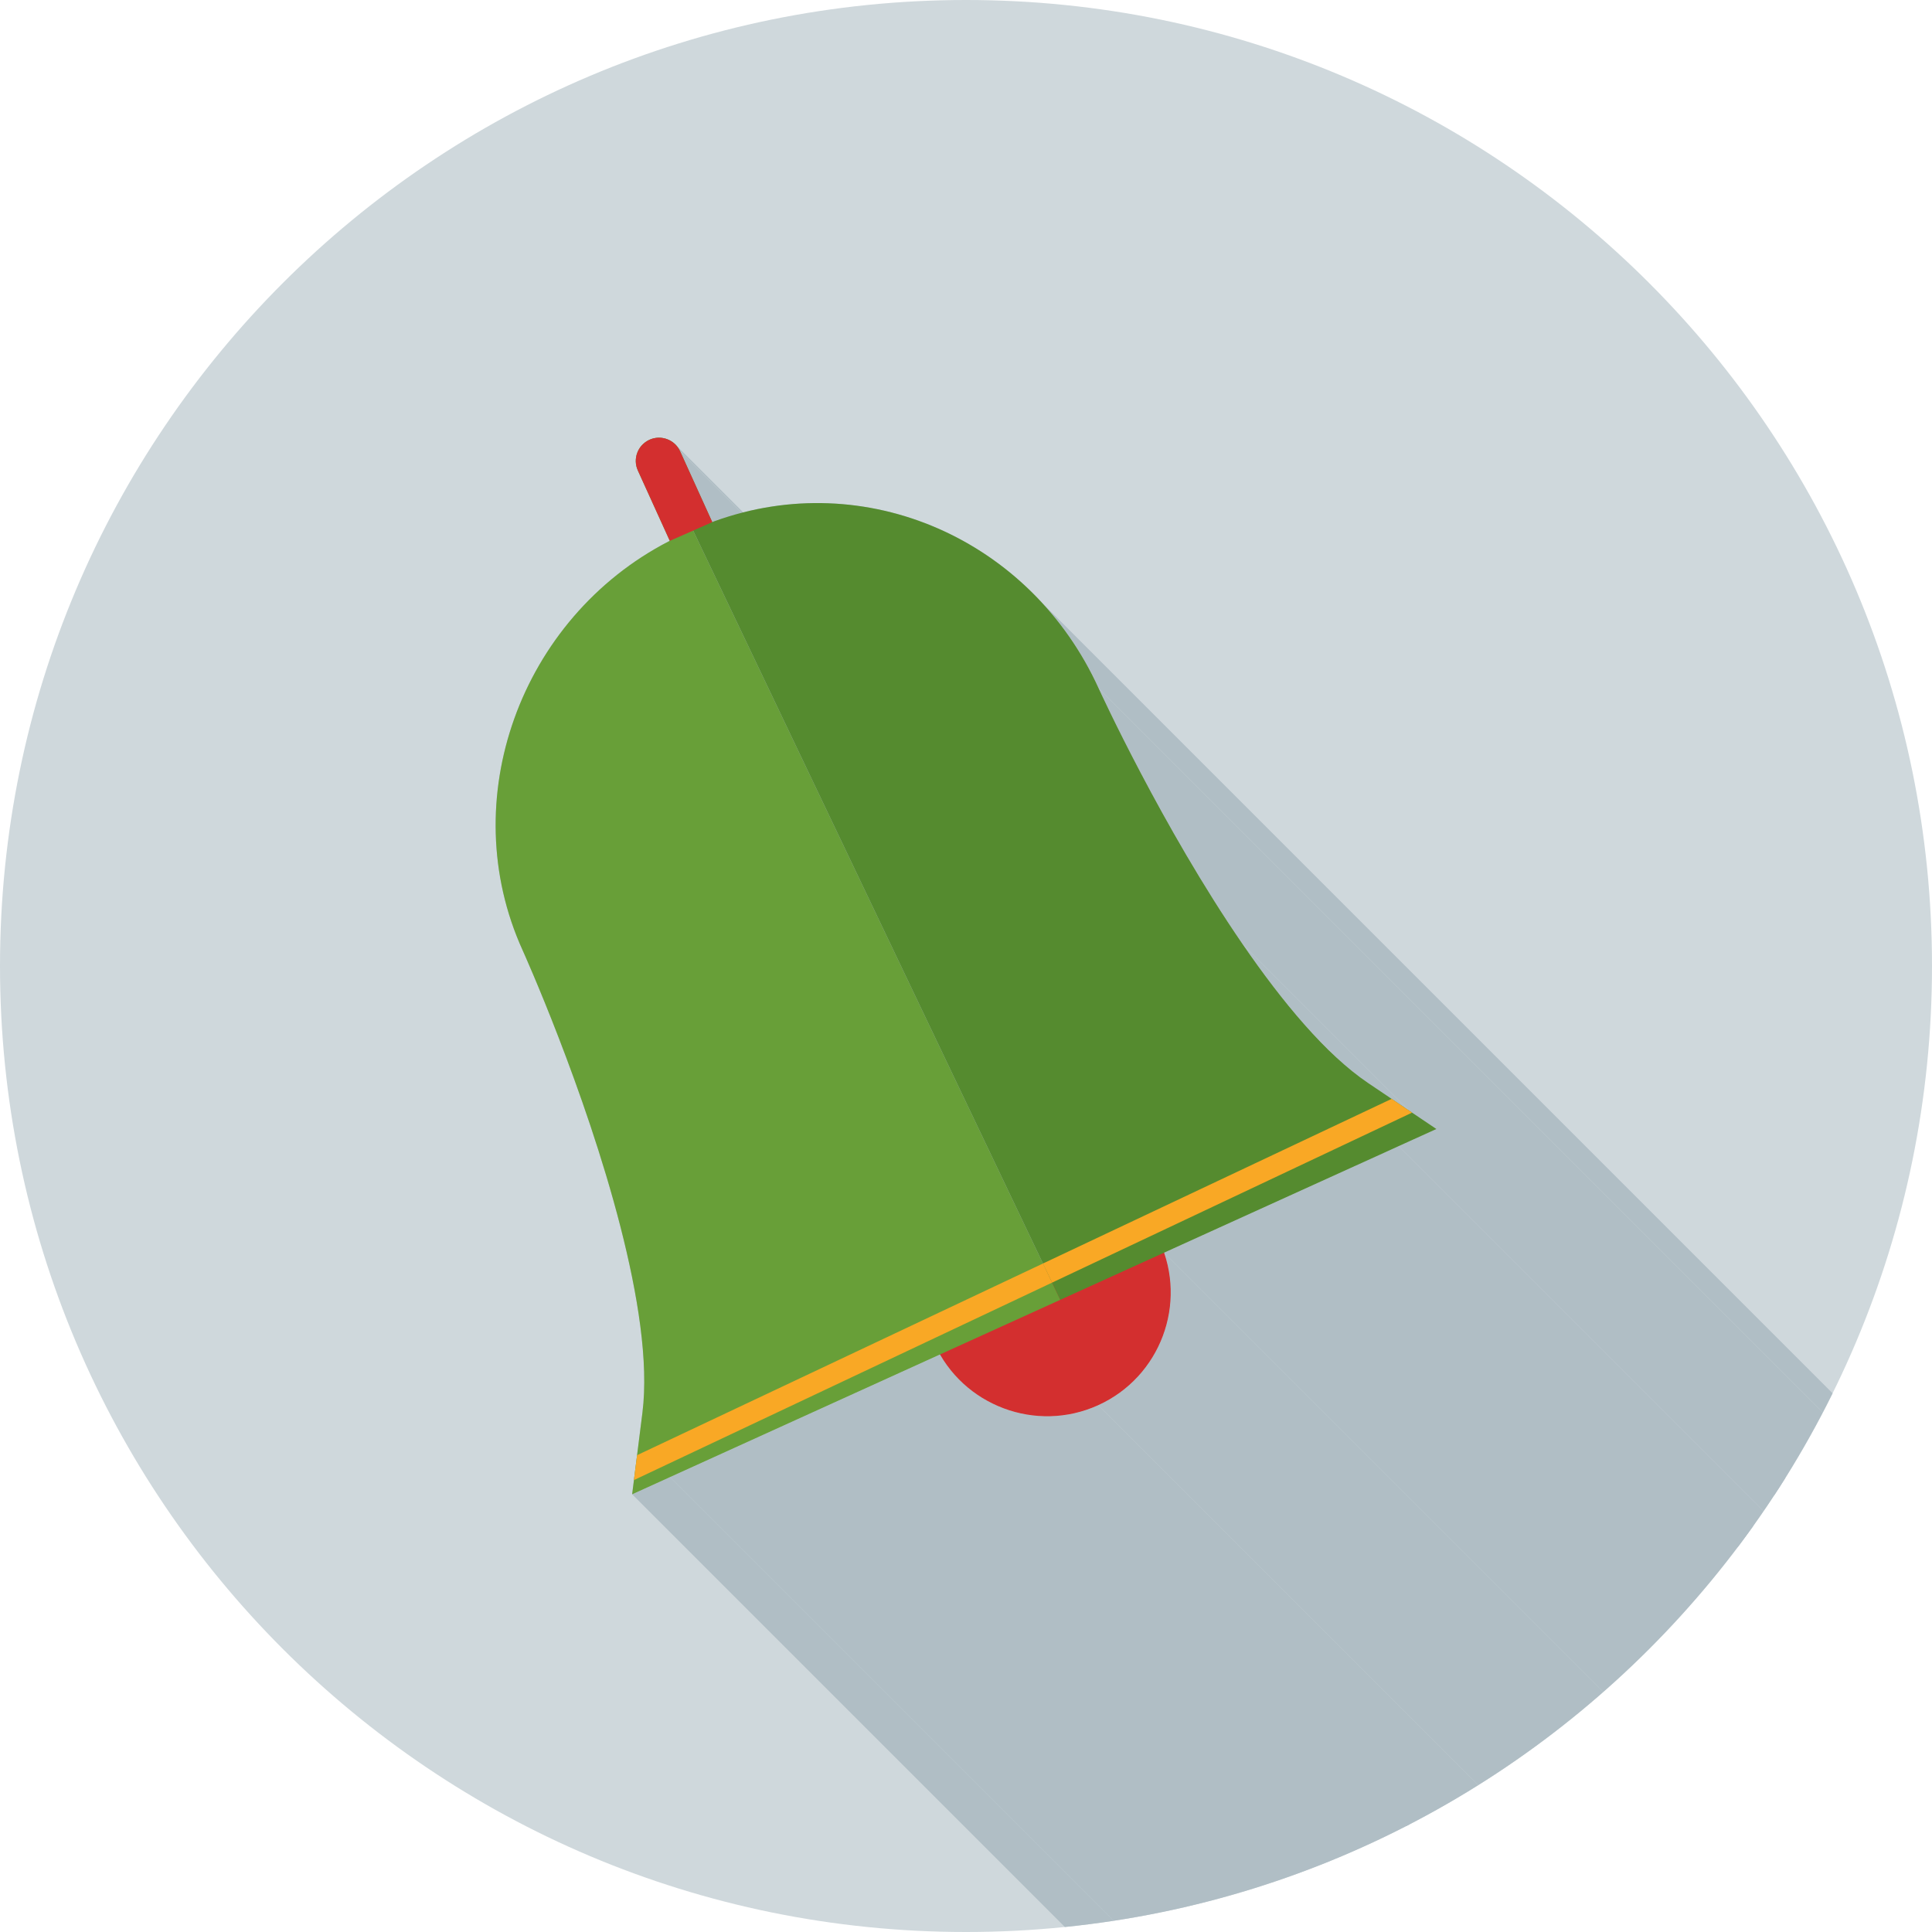 <?xml version="1.0" ?><!DOCTYPE svg  PUBLIC '-//W3C//DTD SVG 1.1//EN'  'http://www.w3.org/Graphics/SVG/1.1/DTD/svg11.dtd'><svg height="2048px" style="shape-rendering:geometricPrecision; text-rendering:geometricPrecision; image-rendering:optimizeQuality; fill-rule:evenodd; clip-rule:evenodd" viewBox="0 0 2048 2048" width="2048px" xml:space="preserve" xmlns="http://www.w3.org/2000/svg" xmlns:xlink="http://www.w3.org/1999/xlink"><defs><style type="text/css">
   <![CDATA[
    .fil2 {fill:none}
    .fil1 {fill:#B0BEC5}
    .fil0 {fill:#CFD8DC}
    .fil5 {fill:#558B2F;fill-rule:nonzero}
    .fil4 {fill:#689F38;fill-rule:nonzero}
    .fil3 {fill:#D32F2F;fill-rule:nonzero}
    .fil6 {fill:#F9A825;fill-rule:nonzero}
   ]]>
  </style><clipPath id="id0"><path d="M1024 0c565.539,0 1024,458.461 1024,1024 0,565.539 -458.461,1024 -1024,1024 -565.539,0 -1024,-458.461 -1024,-1024 0,-565.539 458.461,-1024 1024,-1024z"/></clipPath></defs><g id="Layer_x0020_1"><path class="fil0" d="M1024 0c565.539,0 1024,458.461 1024,1024 0,565.539 -458.461,1024 -1024,1024 -565.539,0 -1024,-458.461 -1024,-1024 0,-565.539 458.461,-1024 1024,-1024z"/><g style="clip-path:url(#id0)"><g id="_552164256"><g><polygon class="fil1" id="_5513828881" points="1164.74,729.937 2300.62,1865.82 2300.9,1866.44 2301.55,1867.86 2302.58,1870.05 2303.95,1872.99 2305.68,1876.64 2307.74,1880.98 2310.14,1885.98 2312.86,1891.6 2315.9,1897.81 2319.24,1904.6 2322.87,1911.91 2326.8,1919.74 2331.01,1928.04 2335.49,1936.79 2340.23,1945.95 2345.23,1955.5 2350.48,1965.41 2355.96,1975.65 2361.68,1986.18 2367.62,1996.99 2373.77,2008.03 2380.12,2019.28 2386.67,2030.7 2393.41,2042.28 2400.33,2053.98 2407.42,2065.76 2414.67,2077.61 2422.07,2089.48 2429.62,2101.36 2437.31,2113.2 2445.13,2124.99 2453.07,2136.68 1317.18,1000.8 1309.25,989.103 1301.43,977.318 1293.74,965.473 1286.19,953.599 1278.79,941.724 1271.53,929.879 1264.45,918.094 1257.53,906.399 1250.79,894.822 1244.24,883.393 1237.88,872.144 1231.73,861.103 1225.8,850.301 1220.08,839.766 1214.6,829.529 1209.35,819.62 1204.35,810.068 1199.61,800.904 1195.13,792.157 1190.92,783.856 1186.99,776.031 1183.36,768.713 1180.02,761.932 1176.98,755.716 1174.26,750.095 1171.86,745.101 1169.8,740.762 1168.07,737.108 1166.69,734.168 1165.67,731.973 1165.02,730.554 "/><polygon class="fil1" id="_551391312" points="1317.18,1000.8 2453.07,2136.68 2457.02,2142.4 2461,2148.09 2465,2153.74 2469.02,2159.35 2473.07,2164.91 2477.13,2170.42 2481.22,2175.88 2485.32,2181.28 2489.43,2186.62 2493.57,2191.9 2497.72,2197.1 2501.88,2202.24 2506.05,2207.3 2510.23,2212.27 2514.42,2217.17 2518.63,2221.97 2522.84,2226.69 2527.05,2231.31 2531.27,2235.83 1395.39,1099.95 1391.17,1095.43 1386.96,1090.81 1382.75,1086.09 1378.54,1081.28 1374.35,1076.39 1370.17,1071.41 1365.99,1066.35 1361.83,1061.22 1357.69,1056.01 1353.55,1050.74 1349.44,1045.4 1345.33,1040 1341.25,1034.54 1337.19,1029.03 1333.14,1023.47 1329.12,1017.86 1325.12,1012.21 1321.14,1006.52 "/><polygon class="fil1" id="_551390208" points="1522.61,1196.79 2658.49,2332.67 2618.42,2350.87 1482.54,1214.99 "/><polygon class="fil1" id="_551373912" points="717.074,472.385 1852.95,1608.27 1854.43,1610.12 1855.73,1612.14 1856.85,1614.32 720.971,478.434 719.851,476.257 718.547,474.239 "/><polygon class="fil1" id="_551391864" points="1234,1327.88 2369.88,2463.76 2371.76,2469.69 2373.33,2475.65 2374.62,2481.64 2375.62,2487.65 2376.33,2493.66 2376.75,2499.68 2376.9,2505.68 2376.78,2511.66 2376.38,2517.61 2375.71,2523.52 2374.78,2529.39 2373.59,2535.2 2372.14,2540.94 2370.43,2546.61 2368.47,2552.2 2366.27,2557.69 2363.82,2563.08 2361.13,2568.36 2358.2,2573.52 2355.03,2578.54 2351.64,2583.43 2348.02,2588.18 2344.17,2592.76 2340.1,2597.18 2335.82,2601.42 2331.32,2605.48 2326.61,2609.34 2321.69,2613.01 2316.57,2616.46 2311.25,2619.69 2305.74,2622.68 2300.03,2625.44 1164.15,1489.56 1169.86,1486.8 1175.37,1483.8 1180.69,1480.57 1185.81,1477.12 1190.73,1473.46 1195.44,1469.6 1199.94,1465.54 1204.22,1461.3 1208.29,1456.88 1212.14,1452.29 1215.76,1447.55 1219.15,1442.66 1222.32,1437.63 1225.25,1432.48 1227.94,1427.2 1230.39,1421.81 1232.59,1416.32 1234.55,1410.73 1236.26,1405.06 1237.71,1399.32 1238.9,1393.51 1239.83,1387.64 1240.5,1381.73 1240.9,1375.78 1241.02,1369.8 1240.87,1363.79 1240.45,1357.78 1239.73,1351.77 1238.74,1345.76 1237.45,1339.77 1235.88,1333.81 "/><polygon class="fil1" id="_551369160" points="996.428,1435.78 2132.31,2571.66 1846.06,2701.68 710.177,1565.8 "/><polygon class="fil1" id="_551395464" points="1164.15,1489.56 2300.03,2625.44 2294.2,2627.93 2288.31,2630.11 2282.38,2631.99 2276.42,2633.57 2270.43,2634.86 2264.42,2635.86 2258.41,2636.58 2252.4,2637.02 2246.39,2637.17 2240.41,2637.05 2234.46,2636.66 2228.54,2636 2222.67,2635.07 2216.86,2633.89 2211.12,2632.44 2205.44,2630.74 2199.86,2628.79 2194.36,2626.59 2188.97,2624.14 2183.69,2621.46 2178.52,2618.53 2173.49,2615.37 2168.6,2611.99 2163.85,2608.37 2159.26,2604.53 1023.38,1468.65 1027.97,1472.49 1032.72,1476.1 1037.61,1479.49 1042.64,1482.65 1047.8,1485.57 1053.09,1488.26 1058.48,1490.7 1063.97,1492.9 1069.56,1494.86 1075.23,1496.56 1080.98,1498 1086.79,1499.19 1092.66,1500.12 1098.58,1500.78 1104.53,1501.17 1110.51,1501.29 1116.51,1501.13 1122.53,1500.7 1128.54,1499.98 1134.55,1498.98 1140.54,1497.69 1146.5,1496.1 1152.43,1494.22 1158.32,1492.05 "/><polygon class="fil1" id="_551397456" points="710.177,1565.8 1846.06,2701.68 1805.98,2719.88 670.104,1584 "/><polygon class="fil1" id="_551390808" points="720.971,478.434 1856.85,1614.32 1890.93,1689.36 755.053,553.476 "/><polygon class="fil1" id="_551386896" points="1482.54,1214.99 2618.42,2350.87 2369.88,2463.76 1234,1327.88 "/><polygon class="fil1" id="_551380536" points="1103.92,638.239 2239.8,1774.12 2244.97,1779.83 2250.03,1785.67 2254.96,1791.65 2259.78,1797.75 2264.47,1803.99 2269.03,1810.36 2273.46,1816.86 2277.76,1823.48 2281.93,1830.23 2285.95,1837.1 2289.84,1844.1 2293.58,1851.22 2297.17,1858.46 2300.62,1865.82 1164.74,729.937 1161.29,722.578 1157.7,715.339 1153.96,708.219 1150.07,701.222 1146.05,694.348 1141.88,687.598 1137.58,680.975 1133.15,674.478 1128.59,668.11 1123.9,661.871 1119.08,655.764 1114.15,649.789 1109.09,643.947 "/></g><path class="fil1" d="M1164.74 729.937c0.989,2.176 67.174,146.692 152.449,270.861 42.04,61.215 88.442,117.156 133.048,147.234l24.952 16.807 10.929 7.363 10.728 7.226 25.772 17.361 -40.075 18.201 -248.535 112.885c21.572,63.035 -7.925,133.557 -69.856,161.687 -61.879,28.105 -134.438,3.937 -167.718,-53.78l-286.251 130.017 -40.074 18.202 1.897 -15.065 3.325 -26.386 0.279 -2.212 5.408 -42.925c6.706,-53.404 -4.884,-125.159 -23.322,-197.094 -37.397,-145.913 -102.691,-290.814 -103.68,-292.989 -36.336,-80.001 -36.706,-167.679 -8.855,-245.532 28.181,-78.777 85.443,-147.514 163.694,-187.935l1.179 -0.535 -33.858 -74.546c-5.619,-12.37 -0.145,-26.954 12.226,-32.574 0.123,-0.056 0.246,-0.11 0.37,-0.162 0.227,-0.102 0.456,-0.196 0.685,-0.287 12.133,-4.854 26.059,0.654 31.52,12.676l34.082 75.041 1.761 -0.777 0.091 -0.041c80.316,-29.142 164.162,-24.4 236.999,7.346 73.031,31.833 134.891,90.803 170.831,169.934z" id="_552164592"/></g></g><path class="fil2" d="M1024 0c565.539,0 1024,458.461 1024,1024 0,565.539 -458.461,1024 -1024,1024 -565.539,0 -1024,-458.461 -1024,-1024 0,-565.539 458.461,-1024 1024,-1024z"/><path class="fil3" d="M1164.15 1489.56c-65.794,29.884 -143.663,0.669 -173.551,-65.135 -5.528,-12.169 -0.106,-26.516 12.019,-32.023 78.562,-35.684 159.561,-72.474 194.652,-88.412 12.175,-5.53 26.497,-0.15 32.023,12.019 29.889,65.804 0.707,143.641 -65.143,173.551z"/><path class="fil4" d="M688.766 466.046l-0.371 0.162c-12.37,5.62 -17.843,20.204 -12.224,32.574l33.858 74.546 -1.179 0.535c-78.251,40.421 -135.513,109.158 -163.694,187.935 -27.852,77.854 -27.481,165.532 8.855,245.532 0.989,2.176 66.282,147.076 103.68,292.989 18.438,71.935 30.028,143.691 23.322,197.094l-5.408 42.925 -5.5 43.663 40.074 -18.202 413.772 -187.938 -435.183 -911.815z"/><path class="fil5" d="M720.971 478.434c-5.461,-12.021 -19.387,-17.529 -31.52,-12.676 -0.229,0.091 -0.458,0.188 -0.685,0.287l435.183 911.815 0.047 -0.021 358.54 -162.849 40.075 -18.201 -36.5 -24.587 -35.881 -24.17c-44.605,-30.078 -91.008,-86.019 -133.048,-147.234 -85.275,-124.169 -151.46,-268.686 -152.449,-270.861 -35.94,-79.13 -97.8,-138.1 -170.831,-169.934 -72.838,-31.747 -156.683,-36.489 -236.999,-7.346l-1.576 0.716 -0.268 0.119 -34.09 -75.058z"/><polygon class="fil6" points="675.325,1542.55 672.001,1568.94 1115.25,1359.63 1105.58,1339.37 "/><polygon class="fil6" points="1105.58,1339.37 1115.25,1359.63 1496.84,1179.43 1486.11,1172.2 1475.18,1164.84 "/><path class="fil3" d="M720.97 478.433c-5.619,-12.37 -20.203,-17.844 -32.574,-12.226 -12.371,5.62 -17.844,20.204 -12.227,32.574l33.859 74.546 -1.178 0.535 48.054 -21.204 -1.576 0.715 -0.268 0.118 -34.091 -75.058z"/></g></svg>